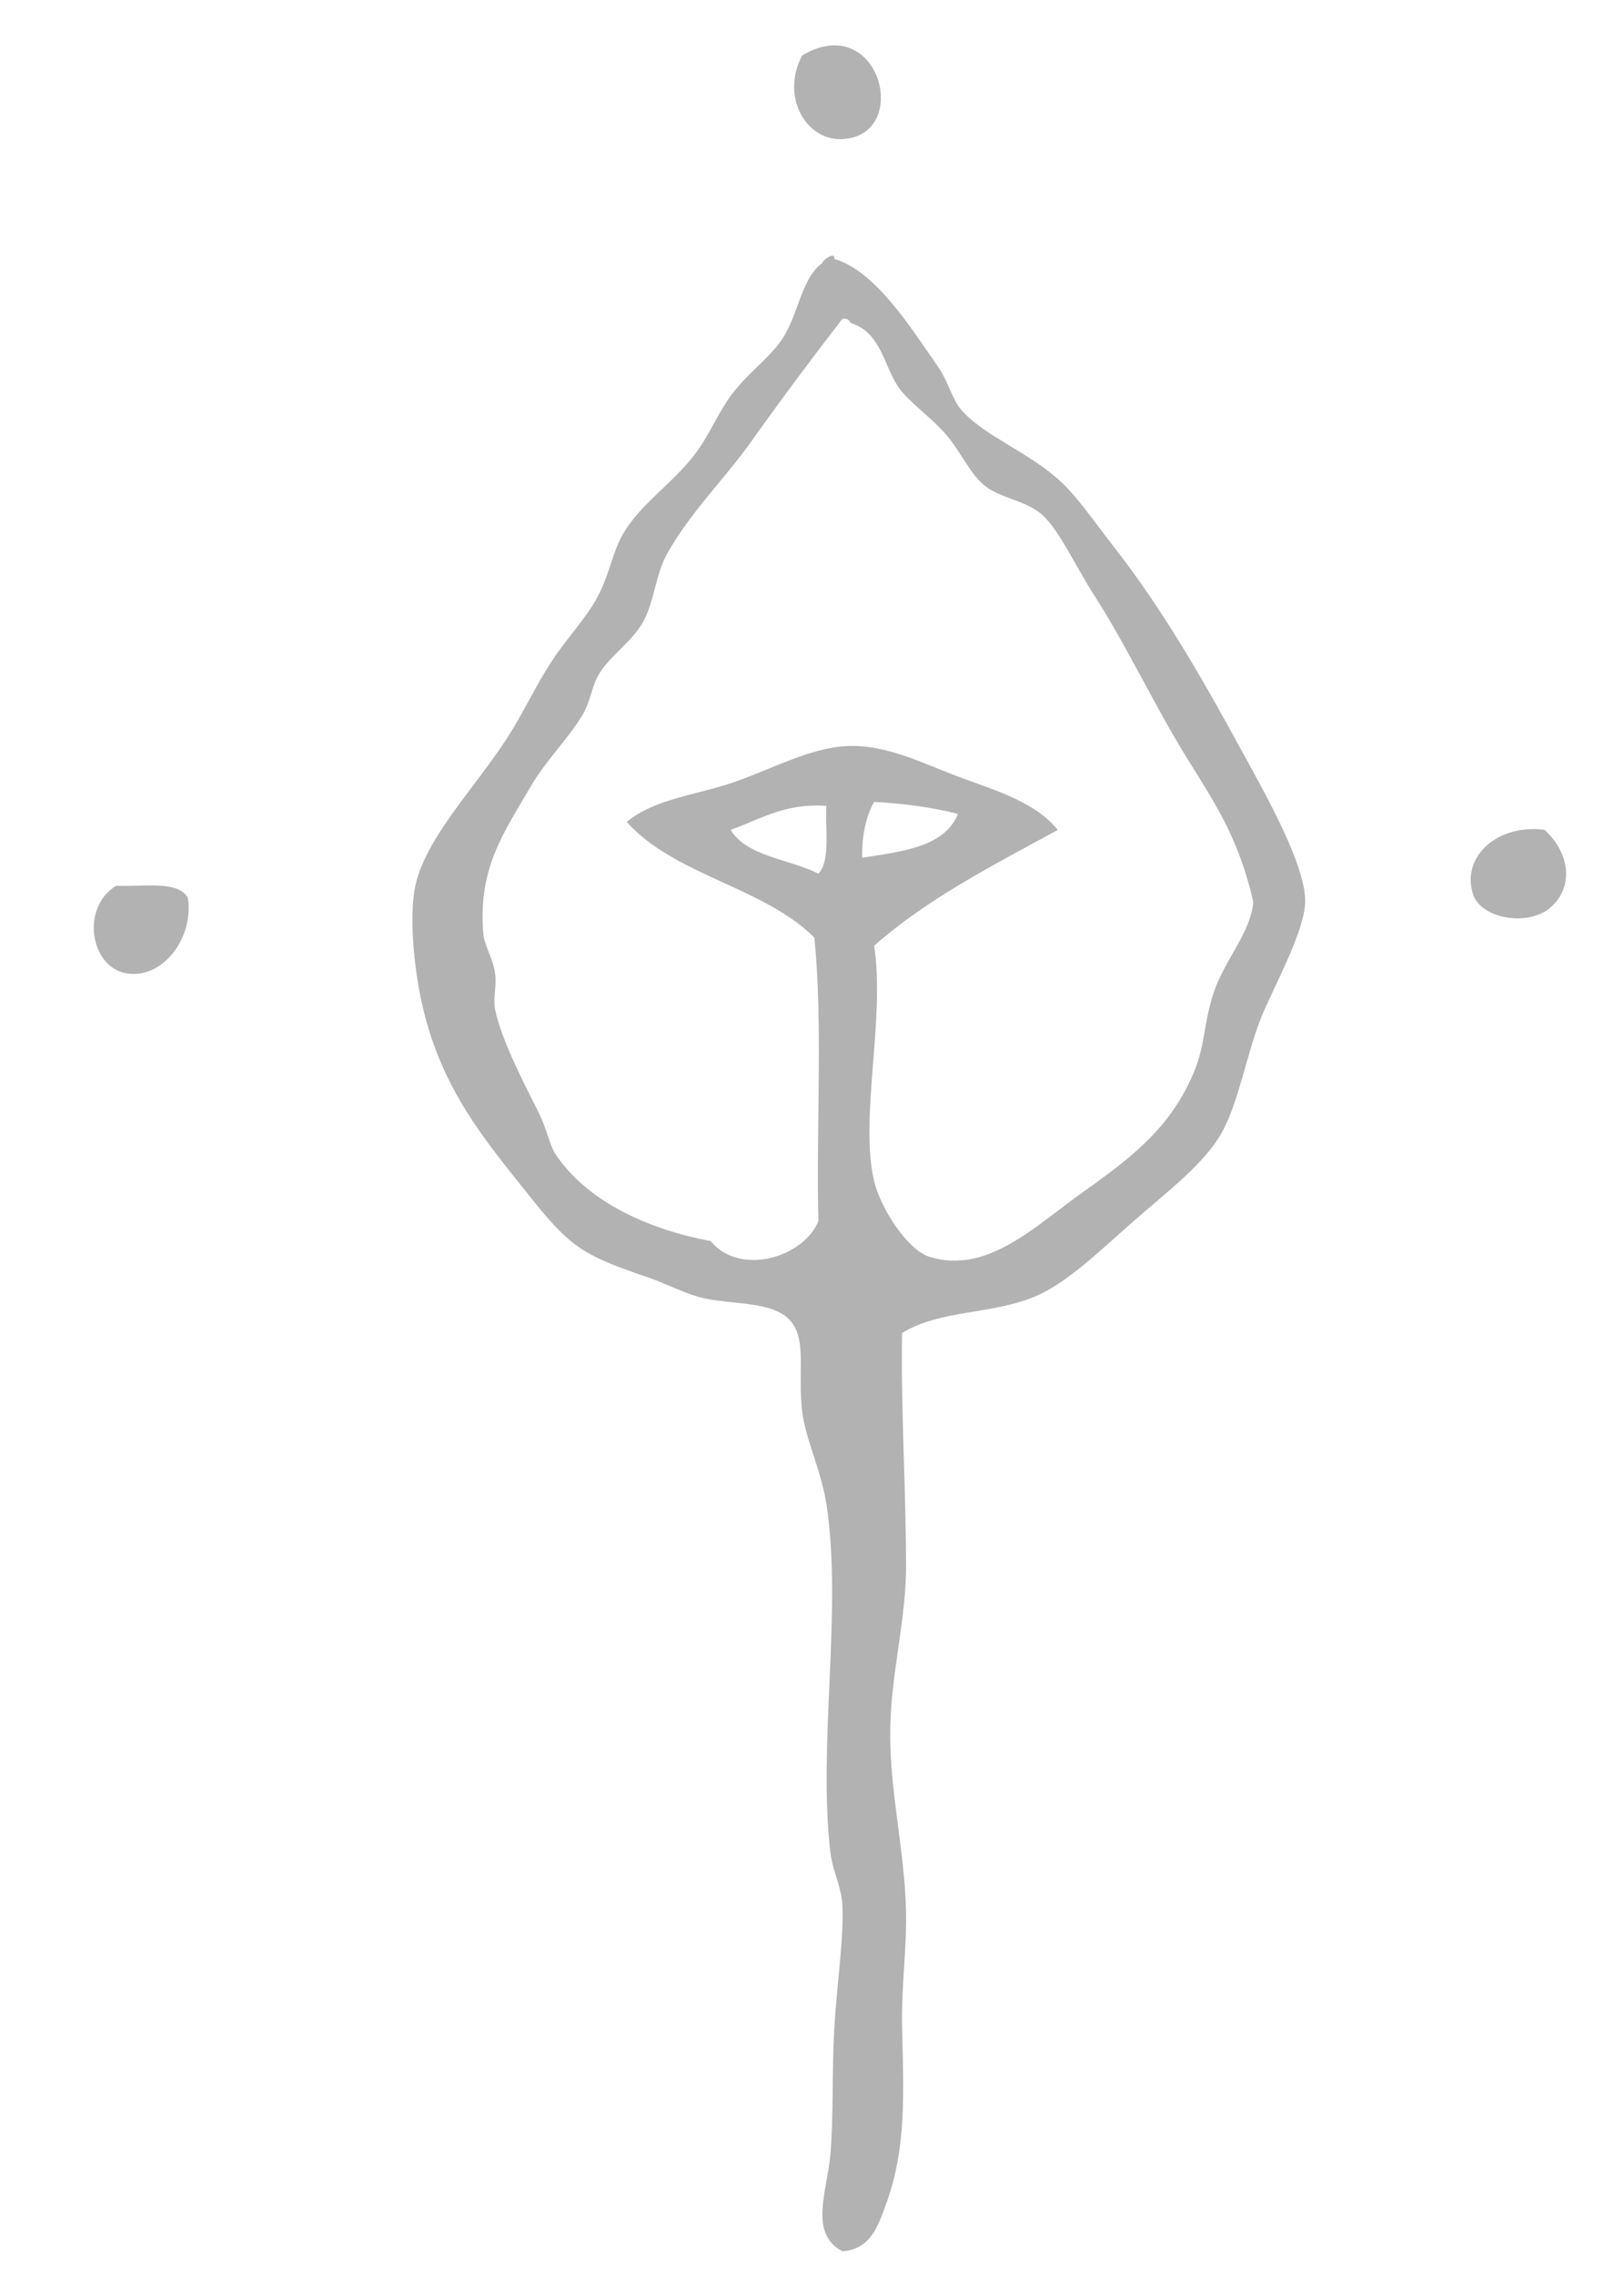 <?xml version="1.0" encoding="utf-8"?>
<!-- Generator: Adobe Illustrator 15.1.0, SVG Export Plug-In  -->
<!DOCTYPE svg>
<svg version="1.2" baseProfile="tiny"
	 xmlns="http://www.w3.org/2000/svg" xmlns:xlink="http://www.w3.org/1999/xlink" xmlns:a="http://ns.adobe.com/AdobeSVGViewerExtensions/3.0/"
	 x="0px" y="0px" width="15px" height="21px" viewBox="-0.866 -0.419 15 21" xml:space="preserve">
<defs>
</defs>
<path fill="#B2B2B2" fill-rule="evenodd" d="M6.544,0.092c0.719-0.422,1.016,0.743,0.369,0.773
	C6.578,0.882,6.341,0.47,6.544,0.092z"/>
<path fill="#B2B2B2" fill-rule="evenodd" d="M7.466,11.885c-0.012,0.713,0.035,1.409,0.037,2.138
	c0.002,0.507-0.139,1-0.146,1.512c-0.012,0.601,0.154,1.2,0.146,1.806
	c-0.004,0.316-0.045,0.634-0.037,0.958c0.016,0.637,0.037,1.119-0.146,1.622
	c-0.076,0.208-0.143,0.422-0.406,0.441c-0.311-0.166-0.141-0.552-0.111-0.884
	c0.031-0.337,0.014-0.763,0.037-1.18c0.023-0.393,0.092-0.849,0.074-1.143
	c-0.01-0.154-0.09-0.309-0.111-0.479c-0.115-1.015,0.113-2.228-0.035-3.206
	c-0.049-0.317-0.188-0.587-0.223-0.848c-0.047-0.359,0.045-0.672-0.109-0.848
	c-0.17-0.194-0.559-0.142-0.848-0.221c-0.143-0.039-0.32-0.131-0.48-0.185
	c-0.604-0.204-0.713-0.28-1.105-0.774C3.613,10.105,3.224,9.646,3.044,8.899
	C2.958,8.544,2.91,8.04,2.97,7.758C3.068,7.312,3.509,6.869,3.818,6.394
	c0.141-0.217,0.26-0.476,0.406-0.7c0.143-0.222,0.334-0.414,0.441-0.626
	c0.102-0.203,0.129-0.394,0.221-0.554C5.05,4.23,5.335,4.056,5.55,3.777
	C5.687,3.599,5.777,3.363,5.919,3.188c0.145-0.181,0.332-0.314,0.441-0.479
	C6.509,2.485,6.535,2.149,6.73,2.008c0.004-0.029,0.121-0.111,0.109-0.037
	C7.222,2.082,7.546,2.606,7.798,2.966c0.096,0.139,0.133,0.309,0.221,0.406
	c0.225,0.246,0.631,0.388,0.922,0.663C9.091,4.177,9.253,4.411,9.419,4.625
	c0.441,0.562,0.807,1.194,1.18,1.879c0.229,0.418,0.596,1.064,0.59,1.401
	c-0.004,0.276-0.297,0.797-0.406,1.068c-0.135,0.337-0.207,0.784-0.367,1.068
	c-0.156,0.278-0.492,0.533-0.811,0.812c-0.293,0.255-0.615,0.576-0.922,0.7
	C8.275,11.719,7.828,11.668,7.466,11.885z M7.208,10.484
	c0.057,0.242,0.303,0.636,0.516,0.7c0.529,0.161,0.973-0.286,1.4-0.59
	c0.488-0.346,0.82-0.609,1.033-1.105c0.111-0.261,0.092-0.451,0.184-0.736
	c0.1-0.309,0.346-0.561,0.369-0.848c-0.129-0.557-0.322-0.862-0.59-1.29
	c-0.328-0.525-0.561-1.043-0.885-1.548C9.066,4.802,8.912,4.466,8.757,4.33
	c-0.146-0.127-0.375-0.15-0.518-0.258C8.095,3.962,8.019,3.766,7.873,3.593
	C7.73,3.427,7.527,3.294,7.429,3.15C7.296,2.951,7.271,2.648,6.988,2.561
	c-0.008-0.028-0.031-0.043-0.074-0.036C6.628,2.895,6.365,3.247,6.066,3.666
	c-0.234,0.33-0.562,0.65-0.773,1.032C5.187,4.889,5.181,5.128,5.072,5.325
	C4.972,5.504,4.769,5.633,4.666,5.804C4.601,5.912,4.589,6.052,4.519,6.173
	C4.382,6.403,4.179,6.596,4.039,6.836c-0.25,0.431-0.492,0.756-0.441,1.363
	c0.008,0.107,0.092,0.231,0.109,0.369c0.016,0.108-0.02,0.229,0,0.331
	c0.062,0.302,0.293,0.729,0.406,0.959c0.066,0.134,0.102,0.298,0.146,0.368
	c0.295,0.451,0.873,0.705,1.438,0.811c0.277,0.332,0.863,0.146,0.996-0.184
	C6.671,9.989,6.736,9.04,6.656,8.236C6.189,7.769,5.363,7.662,4.923,7.168
	C5.183,6.953,5.556,6.924,5.919,6.799C6.242,6.688,6.613,6.485,6.951,6.468
	c0.375-0.02,0.727,0.17,1.068,0.295c0.326,0.118,0.688,0.231,0.885,0.479
	C8.308,7.567,7.697,7.878,7.208,8.311C7.312,8.994,7.07,9.898,7.208,10.484z
	 M7.208,6.983C7.132,7.117,7.095,7.288,7.097,7.499
	C7.47,7.44,7.859,7.399,7.982,7.094C7.748,7.035,7.49,6.998,7.208,6.983z
	 M5.882,7.241C6.037,7.492,6.425,7.508,6.693,7.646
	c0.113-0.12,0.062-0.403,0.074-0.626C6.371,6.993,6.156,7.147,5.882,7.241z"/>
<path fill="#B2B2B2" fill-rule="evenodd" d="M13.4,7.241c0.225,0.206,0.273,0.503,0.074,0.7
	c-0.207,0.205-0.666,0.124-0.736-0.11C12.63,7.483,12.972,7.184,13.4,7.241z"/>
<path fill="#B2B2B2" fill-rule="evenodd" d="M0.869,7.868c0.057,0.359-0.219,0.743-0.553,0.7
	c-0.348-0.045-0.443-0.608-0.109-0.811C0.453,7.769,0.775,7.704,0.869,7.868z"/>
</svg>
